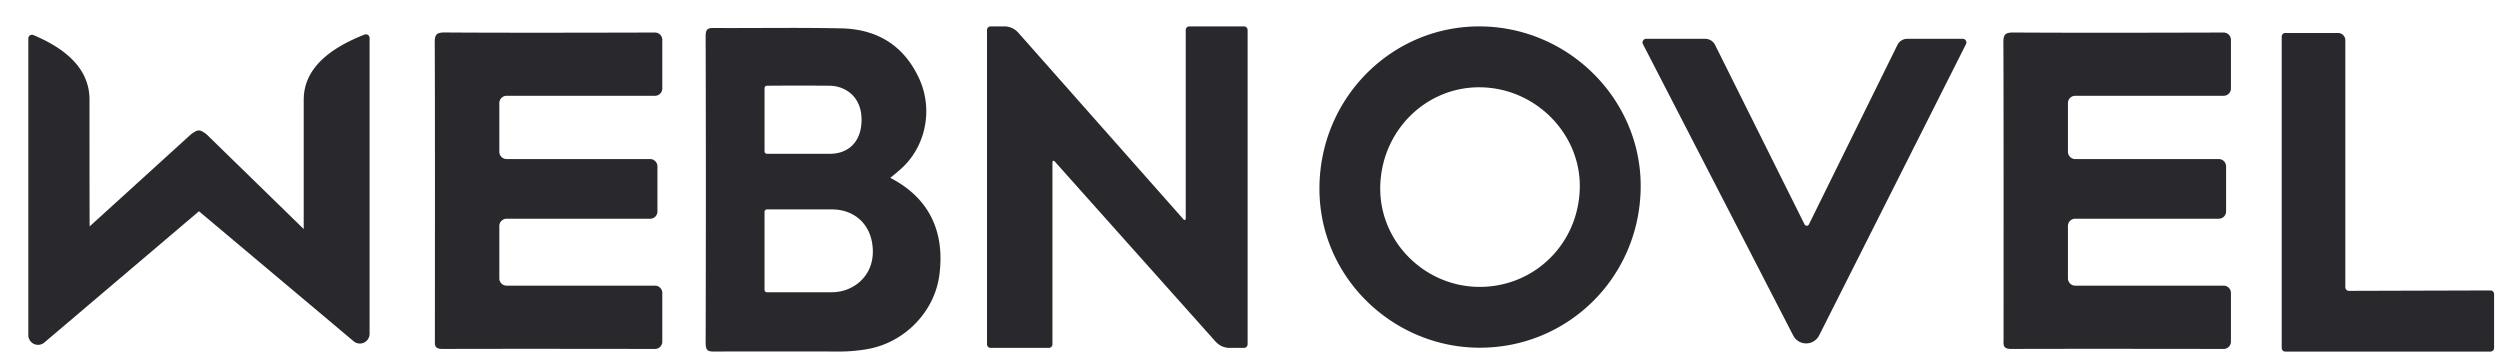 <svg width="85" height="12" viewBox="0 0 85 12" fill="none" xmlns="http://www.w3.org/2000/svg"><path d="M33.679.897a.124.124 0 0 0-.121.127v10.678c0 .07.054.126.121.126h1.983a.124.124 0 0 0 .121-.126V5.51c0-.024.018-.043.04-.043a.04.04 0 0 1 .03.014l5.475 6.132a.637.637 0 0 0 .475.215h.494a.124.124 0 0 0 .122-.126V1.024a.124.124 0 0 0-.122-.127h-1.861a.124.124 0 0 0-.121.127v6.413a.041.041 0 0 1-.04.042.04.04 0 0 1-.03-.014l-5.62-6.35a.636.636 0 0 0-.477-.218h-.469z" fill="#121217" fill-opacity=".9"/><path fill-rule="evenodd" clip-rule="evenodd" d="M31.934 9.382c.211-1.518-.36-2.666-1.665-3.335l.04-.033c.088-.07.172-.138.252-.21.898-.743 1.196-2.057.681-3.153-.545-1.166-1.489-1.663-2.638-1.687C27.702.945 26.8.948 25.9.951c-.546.002-1.091.004-1.636.001-.198-.001-.272.037-.272.278.01 3.477.01 6.955 0 10.436 0 .286.114.286.307.286 1.399-.004 2.796-.004 4.192 0 .33.003.66-.024.986-.08 1.258-.213 2.284-1.25 2.456-2.49zm-5.86-2.262a.083.083 0 0 0-.08.084v2.648c0 .047.036.084.08.084h2.216c.696 0 1.413-.524 1.386-1.429-.028-.905-.655-1.387-1.386-1.387h-2.215zM25.995 3c0-.047.036-.084.08-.085a124.44 124.44 0 0 1 2.145 0c.489.009 1.064.34 1.073 1.136.008.795-.476 1.179-1.073 1.178h-2.144a.083.083 0 0 1-.081-.084V2.999zM50.252 11.822c3.027.032 5.488-2.367 5.531-5.426.043-2.98-2.42-5.47-5.44-5.498-2.983-.028-5.449 2.39-5.482 5.457-.032 3.053 2.477 5.436 5.392 5.467zm-3.324-5.444c.021-1.917 1.545-3.428 3.394-3.41 1.879.017 3.417 1.571 3.391 3.399-.027 1.916-1.55 3.407-3.44 3.387-1.84-.02-3.364-1.534-3.345-3.376z" fill="#121217" fill-opacity=".9"/><path d="M14.781 1.464c0-.26.032-.361.334-.36 1.484.011 3.87.011 7.155.002.137 0 .248.11.248.247v1.655a.248.248 0 0 1-.248.249h-5.045a.248.248 0 0 0-.248.248V5.16c0 .137.11.248.248.248h4.88c.137 0 .248.112.248.249v1.53a.248.248 0 0 1-.248.25h-4.88a.248.248 0 0 0-.248.247v1.78c0 .137.11.248.248.248h5.045c.137 0 .248.111.248.248v1.655a.248.248 0 0 1-.248.249c-3.27-.005-5.68-.005-7.23 0-.259 0-.257-.122-.254-.281v-.306c.002-1.985.006-8.296-.005-9.813zM68.45 1.105c-.303-.002-.335.098-.335.359.01 1.512.007 7.786.006 9.794v.28l-.001.044c-.003.16-.005.282.255.282 1.55-.005 3.959-.005 7.229 0a.249.249 0 0 0 .248-.249V9.96a.248.248 0 0 0-.248-.248h-5.045a.248.248 0 0 1-.249-.248v-1.78c0-.137.111-.248.249-.248h4.88a.248.248 0 0 0 .248-.248V5.657a.248.248 0 0 0-.248-.249h-4.88a.248.248 0 0 1-.249-.248V3.505c0-.137.111-.248.249-.248h5.045a.248.248 0 0 0 .248-.249V1.354a.249.249 0 0 0-.249-.248c-3.285.01-5.67.01-7.154-.001zM79.493 1.121h-1.79a.124.124 0 0 0-.125.125V11.83c0 .068.055.124.124.124h6.973a.124.124 0 0 0 .124-.124V10a.124.124 0 0 0-.125-.125l-4.809.014a.124.124 0 0 1-.124-.124V1.37a.248.248 0 0 0-.248-.249zM55.968 1.32h2.011c.14 0 .27.08.333.206l3.043 6.104a.083.083 0 0 0 .148 0l3.01-6.103a.372.372 0 0 1 .334-.207h1.887a.124.124 0 0 1 .11.18l-4.992 9.902a.495.495 0 0 1-.883.005L55.86 1.5a.124.124 0 0 1 .11-.181zM10.326 3.385v4.402l-3.303-3.22c-.243-.176-.28-.176-.53 0L3.047 7.699c-.003-1.18-.004-2.828-.004-4.313 0-.93-.636-1.661-1.908-2.194a.124.124 0 0 0-.172.114v10.087a.33.33 0 0 0 .544.253l5.258-4.463 5.259 4.42a.33.33 0 0 0 .542-.254V1.29a.124.124 0 0 0-.169-.115c-1.38.54-2.07 1.277-2.07 2.21z" fill="#121217" fill-opacity=".9"/></svg>
